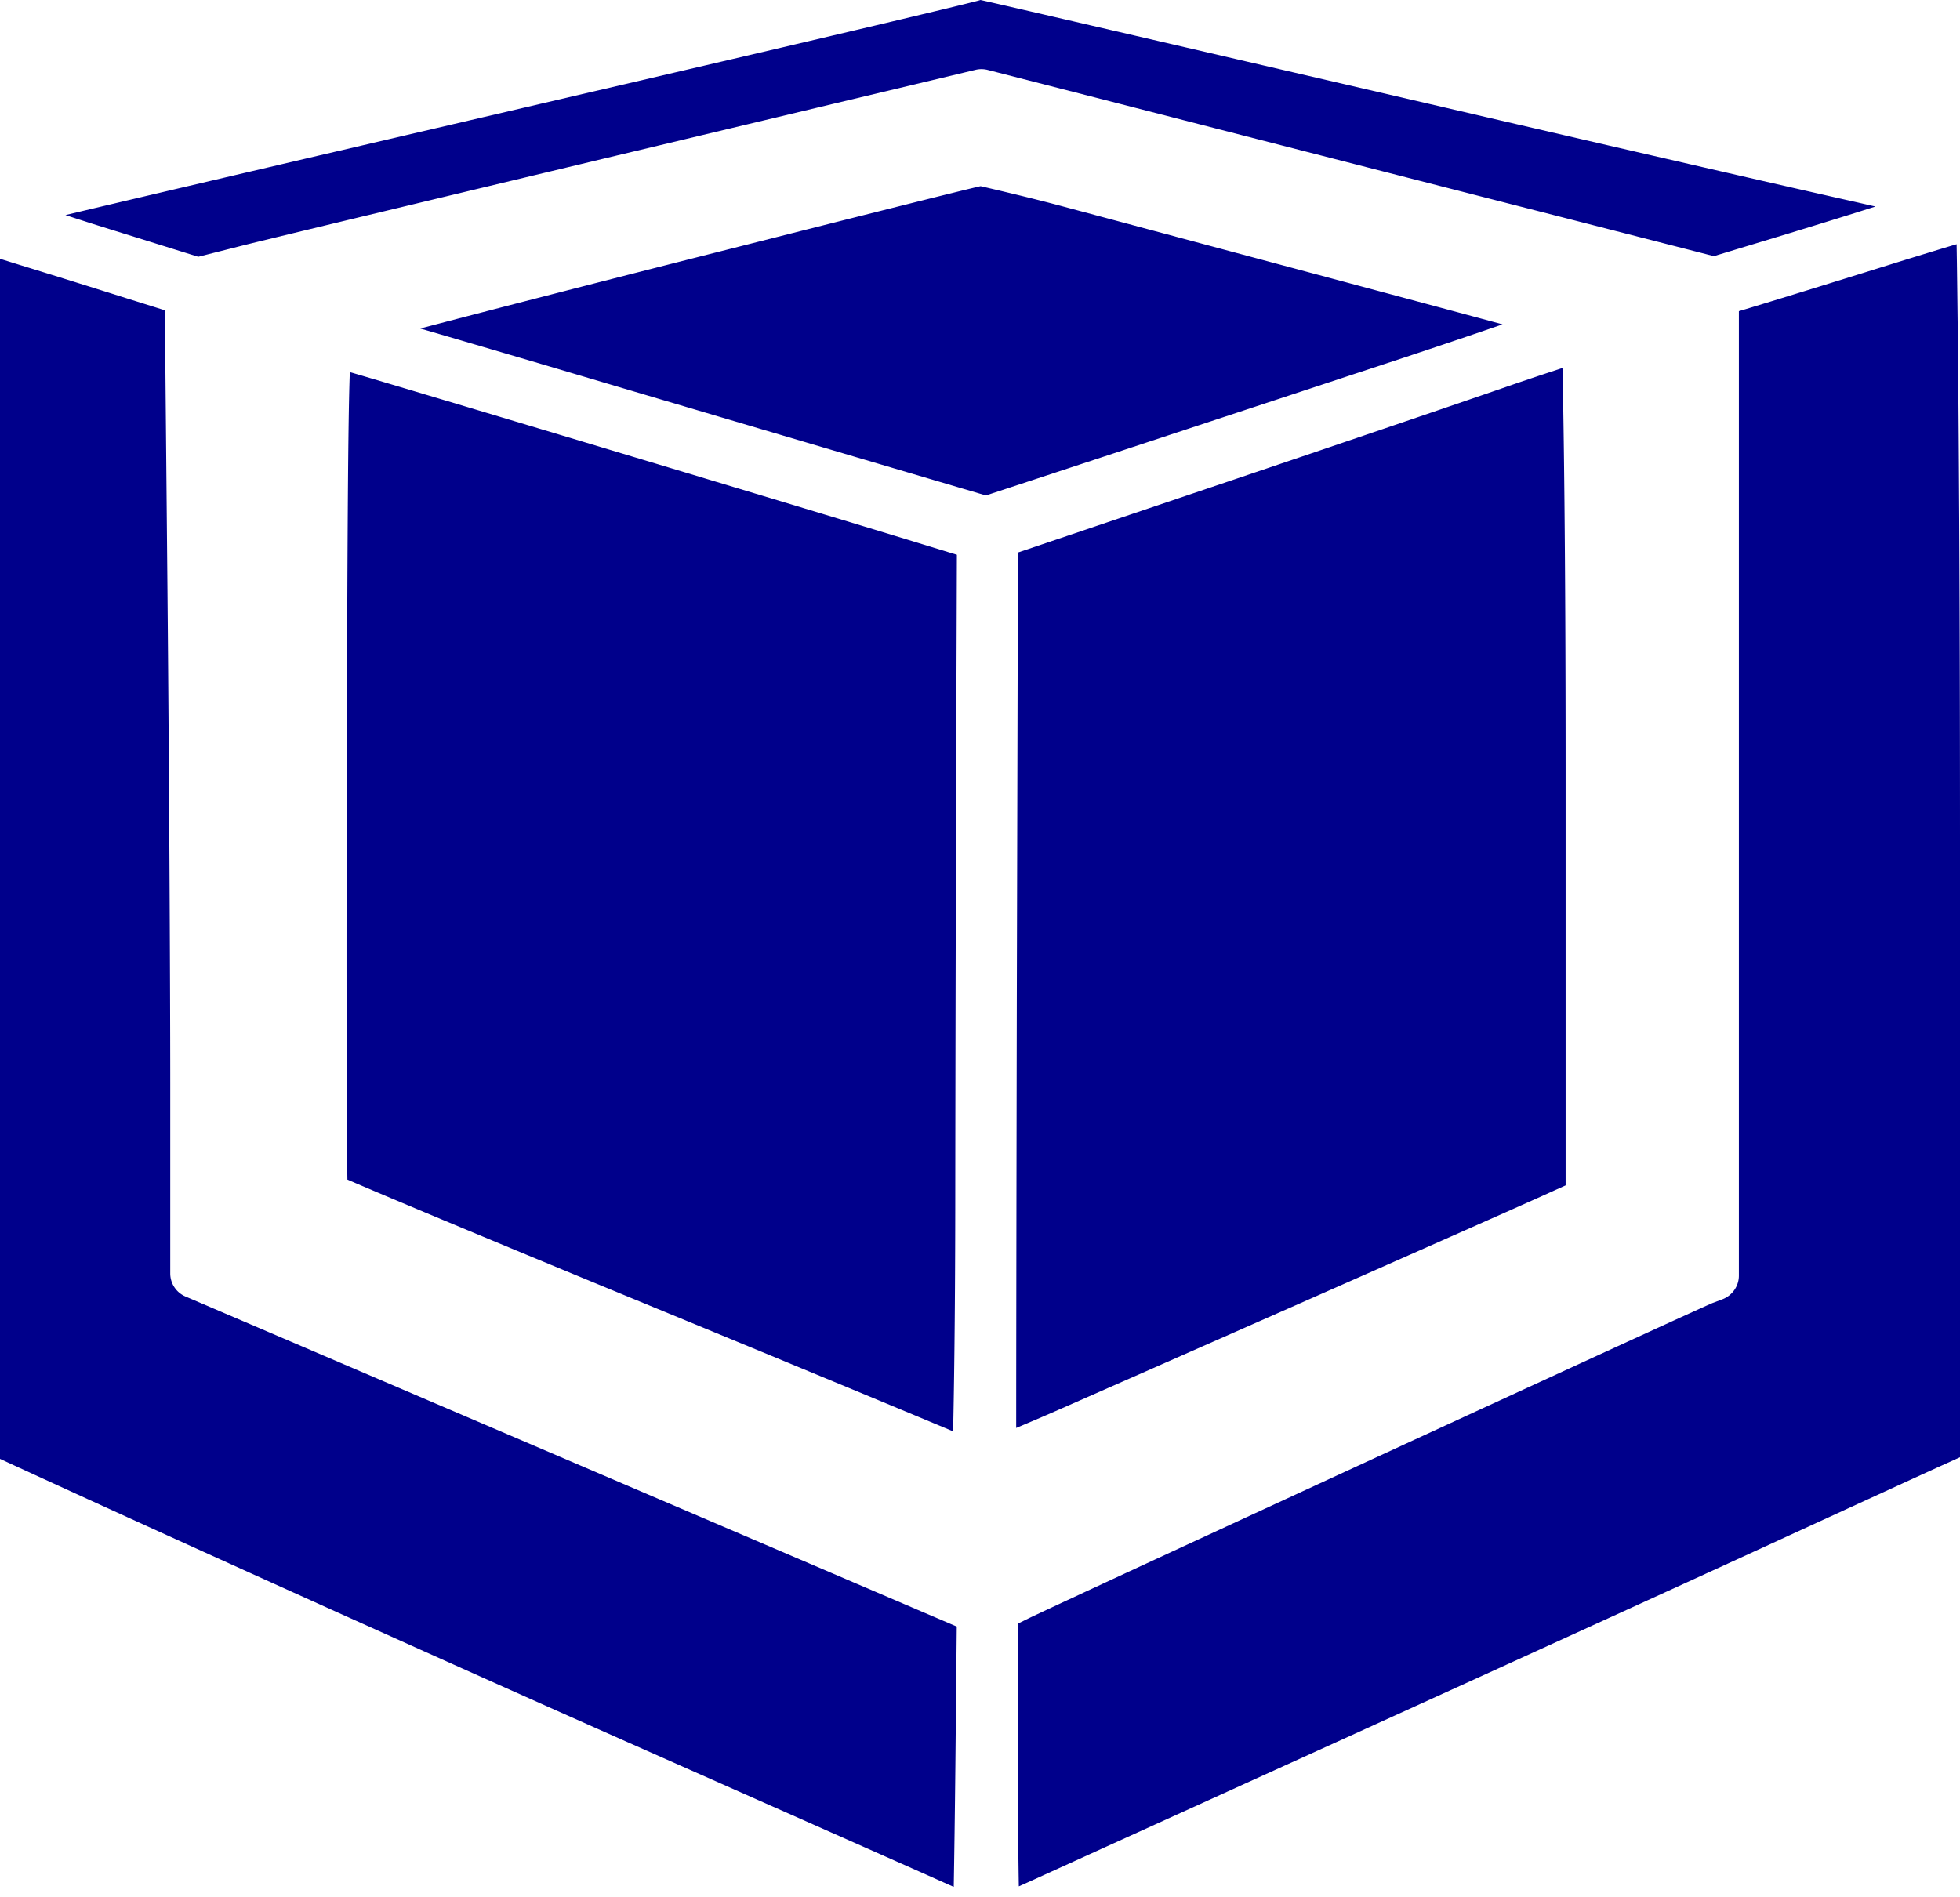 <?xml version="1.0"?>
<svg width="156" height="151" xmlns="http://www.w3.org/2000/svg" xmlns:svg="http://www.w3.org/2000/svg" clip-rule="evenodd" fill-rule="evenodd" stroke-linejoin="round" xml:space="preserve">

 <g class="layer">
  <title>Layer 1</title>
  <path d="m75.91,150.2l-0.35,-0.15c-1.64,-0.74 -11.79,-5.24 -22.55,-10.01c-16.06,-7.11 -37.16,-16.62 -51.56,-23.24l-1.45,-0.67l0,-95.53l1.54,0.48c2.28,0.7 6.12,1.9 8.55,2.67l3.03,0.95l0.21,22.4c0.12,13.11 0.22,30.68 0.22,39.05l0,15.22c0,0.8 0.48,1.53 1.22,1.84l61.38,26.27l-0.11,11.08c-0.04,3.87 -0.09,7.35 -0.13,9.64zm79.82,-130.76c0.08,4.99 0.27,19.56 0.27,47.61l0,48.95l-1.1,0.5c-1.25,0.56 -8.13,3.72 -15.29,7.01c-7.14,3.28 -22.03,10.07 -33.07,15.09c-11.05,5.02 -21.88,9.94 -24.07,10.94c-0.46,0.21 -0.93,0.42 -1.38,0.62c-0.04,-2.36 -0.08,-5.96 -0.08,-9.57l0,-11.34l0.83,-0.41c2.57,-1.26 53.52,-24.76 54.5,-25.13l0.77,-0.29c0.77,-0.3 1.29,-1.04 1.29,-1.87l0,-76.78c1.16,-0.34 5.55,-1.69 10.24,-3.15c2.78,-0.87 5.34,-1.66 7.09,-2.18zm-127.89,10.18c3.55,1.02 38.73,11.59 46.03,13.84l2.29,0.7l-0.05,14.86c-0.03,8.99 -0.07,25.73 -0.08,37.2c-0.01,9.3 -0.11,14.97 -0.17,17.72c-4.22,-1.77 -13.38,-5.57 -23.79,-9.86c-11.42,-4.7 -21.19,-8.78 -24.42,-10.18c-0.07,-4.03 -0.09,-17.36 -0.05,-32.99c0.05,-18.41 0.1,-27.09 0.23,-30.96l0.01,-0.33zm96.52,-0.33c0.09,3.97 0.25,13.87 0.25,31.83l0,33.24l-2.28,1.03c-3.25,1.46 -21.34,9.47 -37.16,16.43c-1.53,0.68 -3.07,1.34 -4.29,1.85c0,-5.68 0.02,-18.87 0.05,-34.12l0.09,-35.57l15.43,-5.21c9.24,-3.12 19.76,-6.7 23.39,-7.96c1.58,-0.55 3.25,-1.1 4.52,-1.52zm-46.31,-14.47c0.64,0.15 3.69,0.85 6.39,1.57c19.14,5.13 29.67,7.95 35.15,9.43c-2.24,0.77 -5.32,1.82 -9.4,3.16l-24.04,7.93l-7.68,2.53l-10.37,-3.06c-6.03,-1.78 -17.42,-5.15 -25.31,-7.49c-3.43,-1.01 -6.69,-1.97 -9.34,-2.74c4.8,-1.26 12.7,-3.31 24.79,-6.37c10.03,-2.54 18.56,-4.69 19.81,-4.96zm-0.01,-14.82c2.63,0.59 13.3,3.07 35.8,8.29c14.48,3.37 29.76,6.88 33.94,7.81l1.49,0.34c-1.82,0.58 -4.08,1.28 -6.76,2.1l-6.1,1.85l-13.92,-3.57c-7.95,-2.03 -21.08,-5.4 -29.17,-7.48l-14.7,-3.77a1.99,1.99 0 0 0 -0.97,-0.01l-26.97,6.44c-14.85,3.55 -28.91,6.93 -31.23,7.51l-3.67,0.93l-8.34,-2.6c-0.78,-0.25 -1.53,-0.49 -2.23,-0.72c7.34,-1.75 22.26,-5.23 48.6,-11.37c11.97,-2.79 22.04,-5.17 23.99,-5.68c0.08,-0.02 0.17,-0.05 0.24,-0.07z" fill="#00008b" id="svg_7"/>
 </g>
</svg>